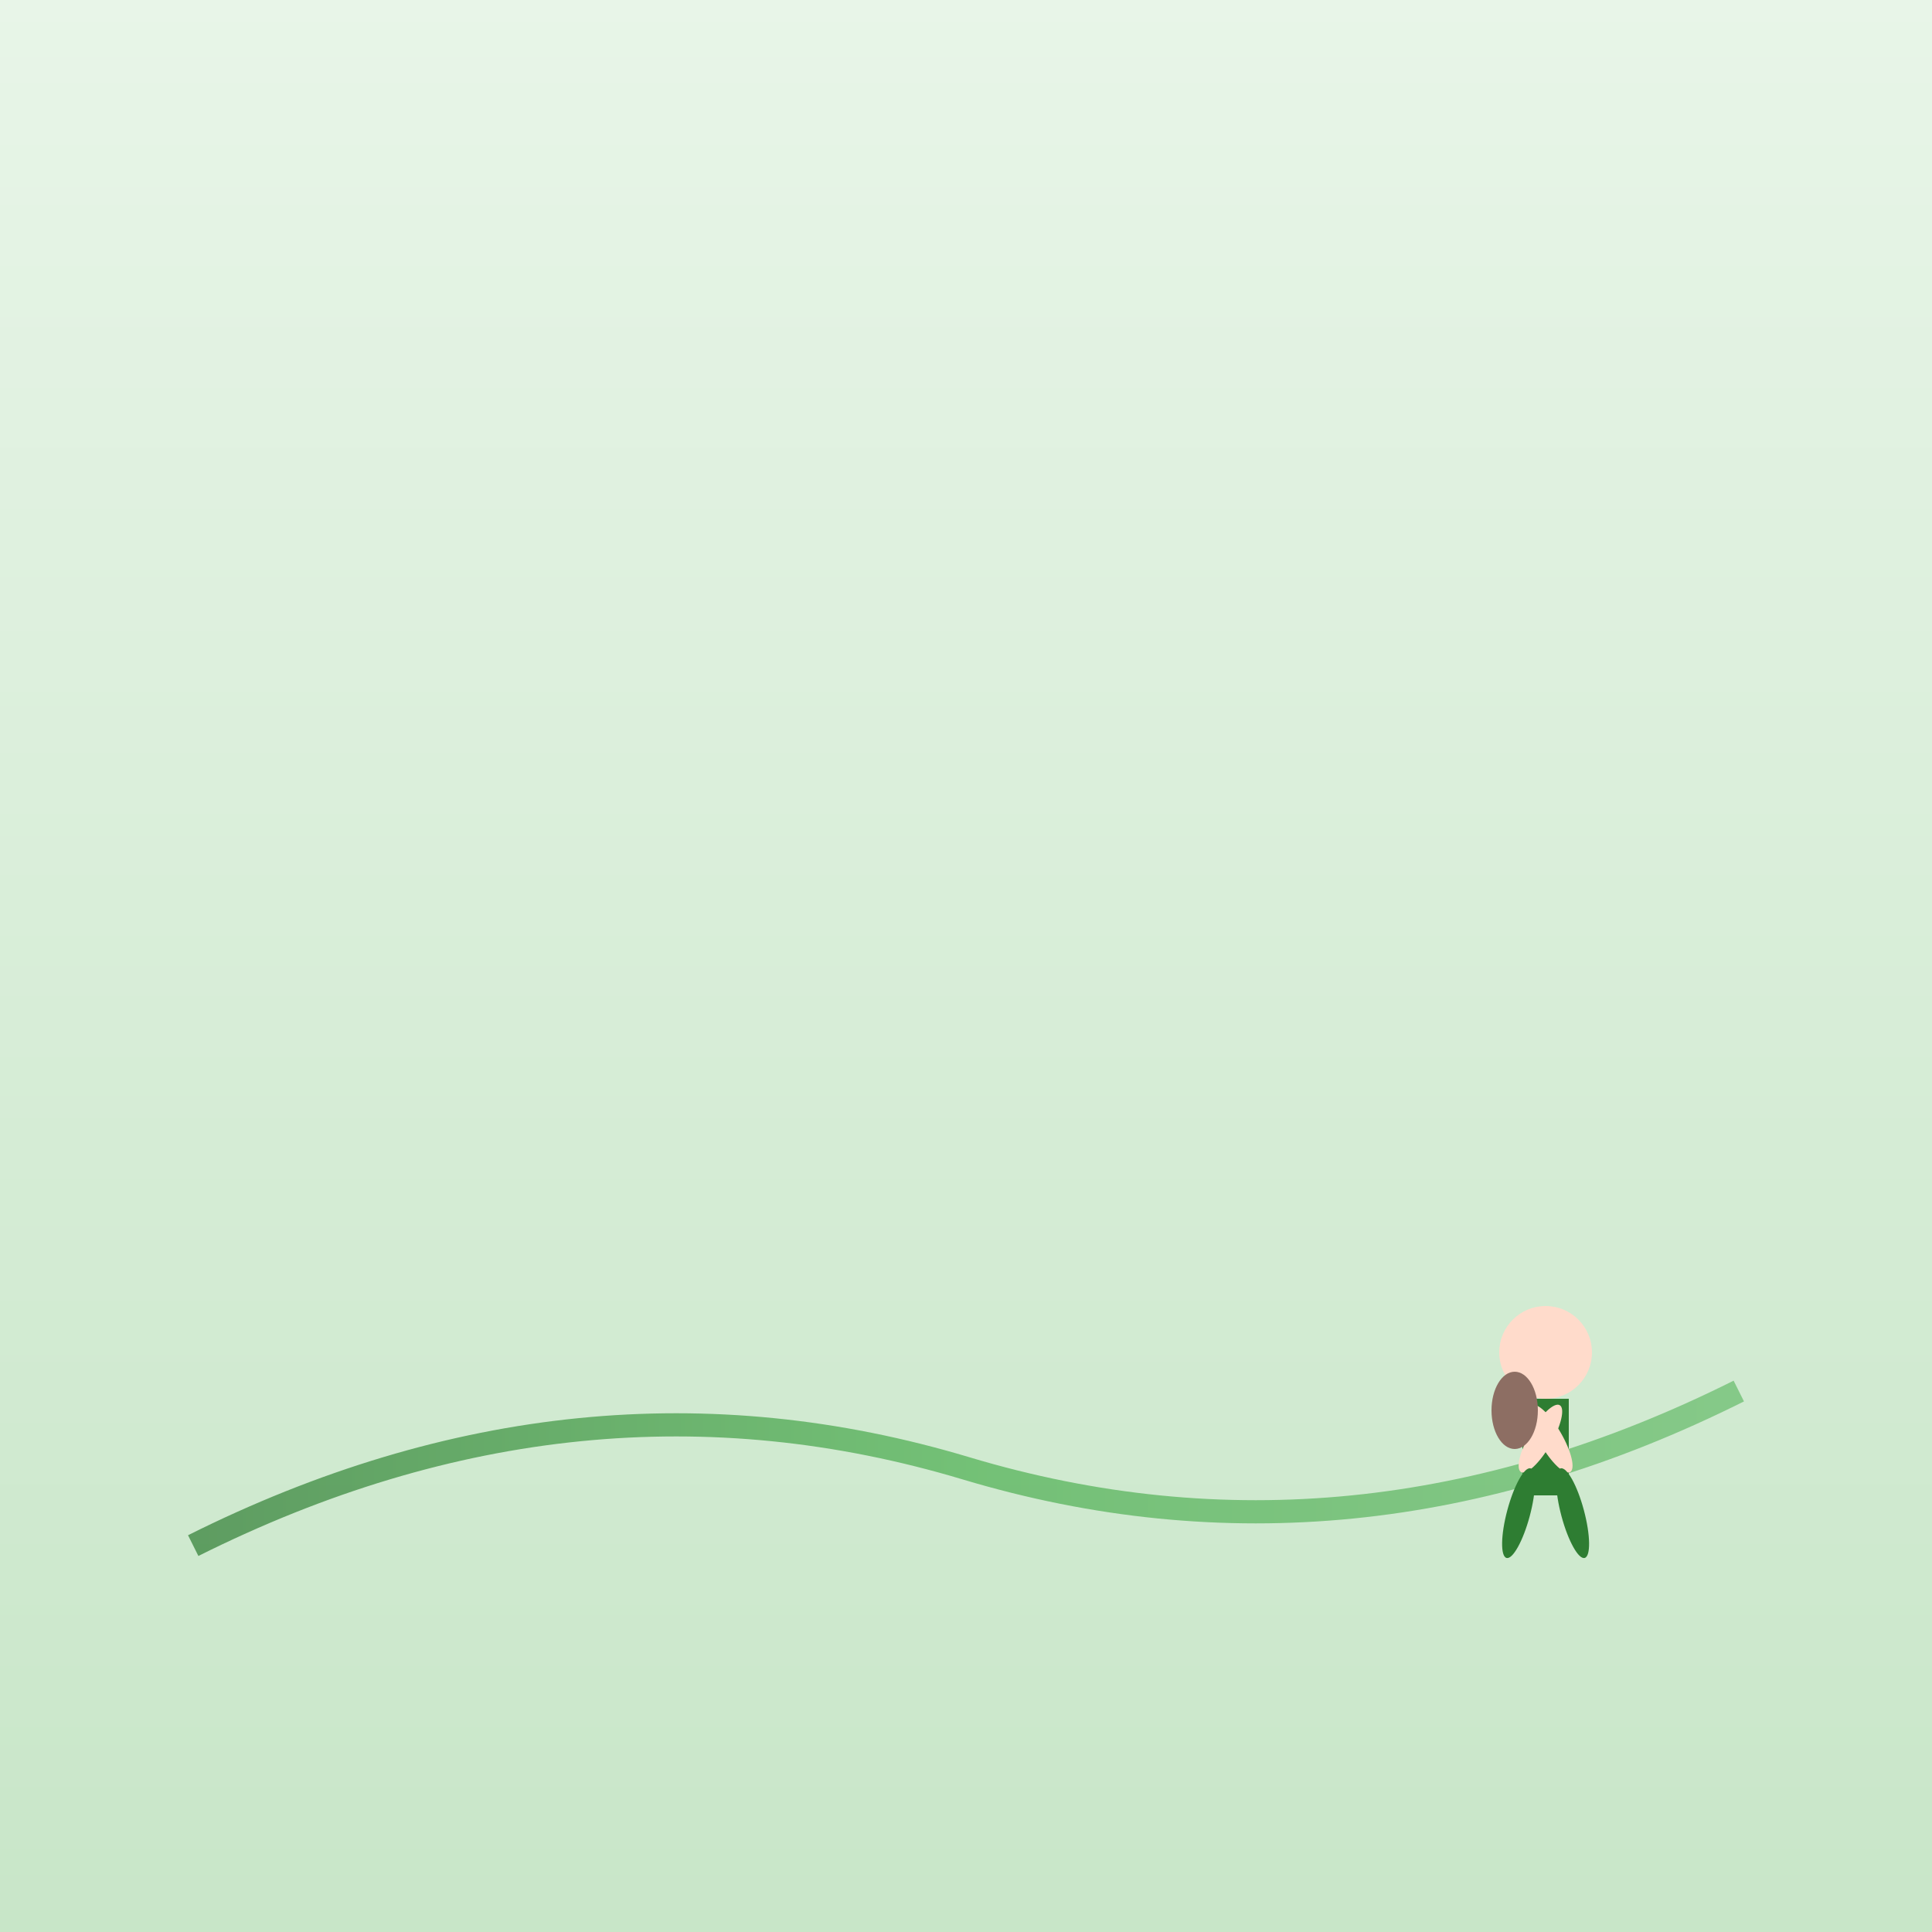 <svg xmlns="http://www.w3.org/2000/svg" width="500" height="500" viewBox="0 0 500 500">
  <rect x="0" y="0" width="500" height="500" fill="#333333" stroke="none"/>
  <defs>
    <linearGradient id="bgGrad133" x1="0%" y1="0%" x2="0%" y2="100%">
      <stop offset="0%" style="stop-color:#e8f5e8;stop-opacity:1" />
      <stop offset="100%" style="stop-color:#c8e6c8;stop-opacity:1" />
    </linearGradient>
    <linearGradient id="pathGrad133" x1="0%" y1="0%" x2="100%" y2="0%">
      <stop offset="0%" style="stop-color:#2e7d32;stop-opacity:1" />
      <stop offset="50%" style="stop-color:#4caf50;stop-opacity:1" />
      <stop offset="100%" style="stop-color:#66bb6a;stop-opacity:1" />
    </linearGradient>
  </defs>
  
  <!-- Background -->
  <rect width="500" height="500" fill="url(#bgGrad133)"/>
  
  <!-- Journey path -->
  <path d="M50 400 Q150 350 250 380 Q350 410 450 360" 
    stroke="url(#pathGrad133)" stroke-width="6" fill="none" opacity="0.7"/>
  
  <!-- Traveler arriving -->
  <g transform="translate(400,350)">
  <!-- Head -->
  <circle cx="0" cy="0" r="12" fill="#ffdbcb"/>
  <!-- Body -->
  <rect x="-6" y="12" width="12" height="25" fill="#2e7d32"/>
  <!-- Arms -->
  <ellipse cx="-10" cy="20" rx="3" ry="10" fill="#ffdbcb" transform="rotate(-30)"/>
  <ellipse cx="10" cy="20" rx="3" ry="10" fill="#ffdbcb" transform="rotate(30)"/>
  <!-- Legs walking -->
  <ellipse cx="-4" cy="42" rx="3" ry="12" fill="#2e7d32" transform="rotate(-15)"/>
  <ellipse cx="4" cy="42" rx="3" ry="12" fill="#2e7d32" transform="rotate(15)"/>
  <!-- Backpack -->
  <ellipse cx="-8" cy="15" rx="6" ry="10" fill="#8d6e63"/>
  
  <!-- Main radical shape 至 (arrive/reach) -->
  <!-- Top horizontal stroke -->
  <path d="M180 150 L320 150" 
      stroke="#2e7d32" stroke-width="14" fill="none" stroke-linecap="round"/>
  
  <!-- Left slanted stroke -->
  <path d="M200 150 L180 190" 
      stroke="#2e7d32" stroke-width="12" fill="none" stroke-linecap="round"/>
  
  <!-- Right slanted stroke -->
  <path d="M300 150 L320 190" 
      stroke="#2e7d32" stroke-width="12" fill="none" stroke-linecap="round"/>
  
  <!-- Central vertical stroke -->
  <path d="M250 170 L250 270" 
      stroke="#2e7d32" stroke-width="12" fill="none" stroke-linecap="round"/>
  
  <!-- Middle horizontal stroke -->
  <path d="M200 210 L300 210" 
      stroke="#2e7d32" stroke-width="10" fill="none" stroke-linecap="round"/>
  
  <!-- Bottom horizontal stroke -->
  <path d="M180 270 L320 270" 
      stroke="#2e7d32" stroke-width="14" fill="none" stroke-linecap="round"/>
  
  <!-- Destination building -->
  <g transform="translate(420,300)" opacity="0.8">
  <!-- Building -->
  <rect x="0" y="0" width="40" height="60" fill="#8d6e63"/>
  <rect x="-5" y="-10" width="50" height="15" fill="#a1887f"/>
  <!-- Windows -->
  <rect x="8" y="15" width="8" height="8" fill="#ffeb3b"/>
  <rect x="24" y="15" width="8" height="8" fill="#ffeb3b"/>
  <rect x="8" y="35" width="8" height="8" fill="#ffeb3b"/>
  <rect x="24" y="35" width="8" height="8" fill="#ffeb3b"/>
  <!-- Door -->
  <rect x="16" y="45" width="8" height="15" fill="#d84315"/>
  
    <!-- Starting point -->
    <g transform="translate(50,400)" opacity="0.6">
    <!-- Flag -->
    <rect x="0" y="0" width="3" height="40" fill="#8d6e63"/>
    <rect x="3" y="5" width="20" height="12" fill="#4caf50"/>
    
    </g>
  
    <!-- Finish line -->
    <g transform="translate(450,340)" opacity="0.7">
    <!-- Checkered flag -->
    <rect x="0" y="0" width="3" height="30" fill="#8d6e63"/>
    <g fill="#424242">
      <rect x="3" y="5" width="4" height="4"/>
      <rect x="11" y="5" width="4" height="4"/>
      <rect x="7" y="9" width="4" height="4"/>
      <rect x="15" y="9" width="4" height="4"/>
      <rect x="3" y="13" width="4" height="4"/>
      <rect x="11" y="13" width="4" height="4"/>
    </g>
    <g fill="#ffffff">
      <rect x="7" y="5" width="4" height="4"/>
      <rect x="15" y="5" width="4" height="4"/>
      <rect x="3" y="9" width="4" height="4"/>
      <rect x="11" y="9" width="4" height="4"/>
      <rect x="7" y="13" width="4" height="4"/>
      <rect x="15" y="13" width="4" height="4"/>
    </g>
    </g>
  
    <!-- Progress markers -->
    <g fill="#4caf50" opacity="0.6">
    <circle cx="150" cy="350" r="4"/>
    <circle cx="250" cy="380" r="4"/>
    <circle cx="350" cy="410" r="4"/>
    <!-- Mile markers -->
    
    </g>
  
    <!-- Footprints on path -->
    <g fill="#8d6e63" opacity="0.4">
    <ellipse cx="100" cy="390" rx="3" ry="6"/>
    <ellipse cx="110" cy="385" rx="3" ry="6"/>
    <ellipse cx="200" cy="370" rx="3" ry="6"/>
    <ellipse cx="210" cy="375" rx="3" ry="6"/>
    <ellipse cx="300" cy="395" rx="3" ry="6"/>
    <ellipse cx="310" cy="390" rx="3" ry="6"/>
    </g>
  
    <!-- Train arriving at station -->
    <g transform="translate(100,200)" opacity="0.7">
    <!-- Train -->
    <rect x="0" y="0" width="60" height="20" rx="10" fill="#1976d2"/>
    <rect x="5" y="5" width="15" height="8" fill="#42a5f5"/>
    <rect x="25" y="5" width="15" height="8" fill="#42a5f5"/>
    <rect x="45" y="5" width="10" height="8" fill="#42a5f5"/>
    <!-- Wheels -->
    <circle cx="12" cy="25" r="5" fill="#424242"/>
    <circle cx="32" cy="25" r="5" fill="#424242"/>
    <circle cx="52" cy="25" r="5" fill="#424242"/>
    </g>
  
    <!-- Arrow pointing to destination -->
    <g stroke="#4caf50" stroke-width="3" opacity="0.6" fill="none">
    <path d="M350 300 L400 280"/>
    <path d="M390 275 L400 280 L390 285"/>
    </g>
  
    <!-- Distance indicator -->
    <g transform="translate(200,100)" opacity="0.5">
    <rect x="0" y="0" width="60" height="20" rx="5" fill="#ffffff" stroke="#2e7d32" stroke-width="1"/>
    
    </g>
  
    <!-- GPS/navigation icon -->
    <g transform="translate(120,120)" opacity="0.6">
    <circle cx="0" cy="0" r="15" fill="#2196f3"/>
    <circle cx="0" cy="0" r="10" fill="#ffffff"/>
    <circle cx="0" cy="0" r="3" fill="#2196f3"/>
    <!-- Compass needle -->
    <path d="M0 -8 L3 0 L0 8 L-3 0 Z" fill="#f44336"/>
    </g>
  
    <!-- Achievement badge -->
    <g transform="translate(380,120)" opacity="0.7">
    <circle cx="0" cy="0" r="15" fill="#ff9800"/>
    <path d="M0 -10 L3 -3 L10 -3 L5 2 L7 9 L0 5 L-7 9 L-5 2 L-10 -3 L-3 -3 Z" fill="#ffeb3b"/>
    
    </g>
  
    <!-- Kanji character 至 -->
    
    </g>
  </g>
</svg> 
